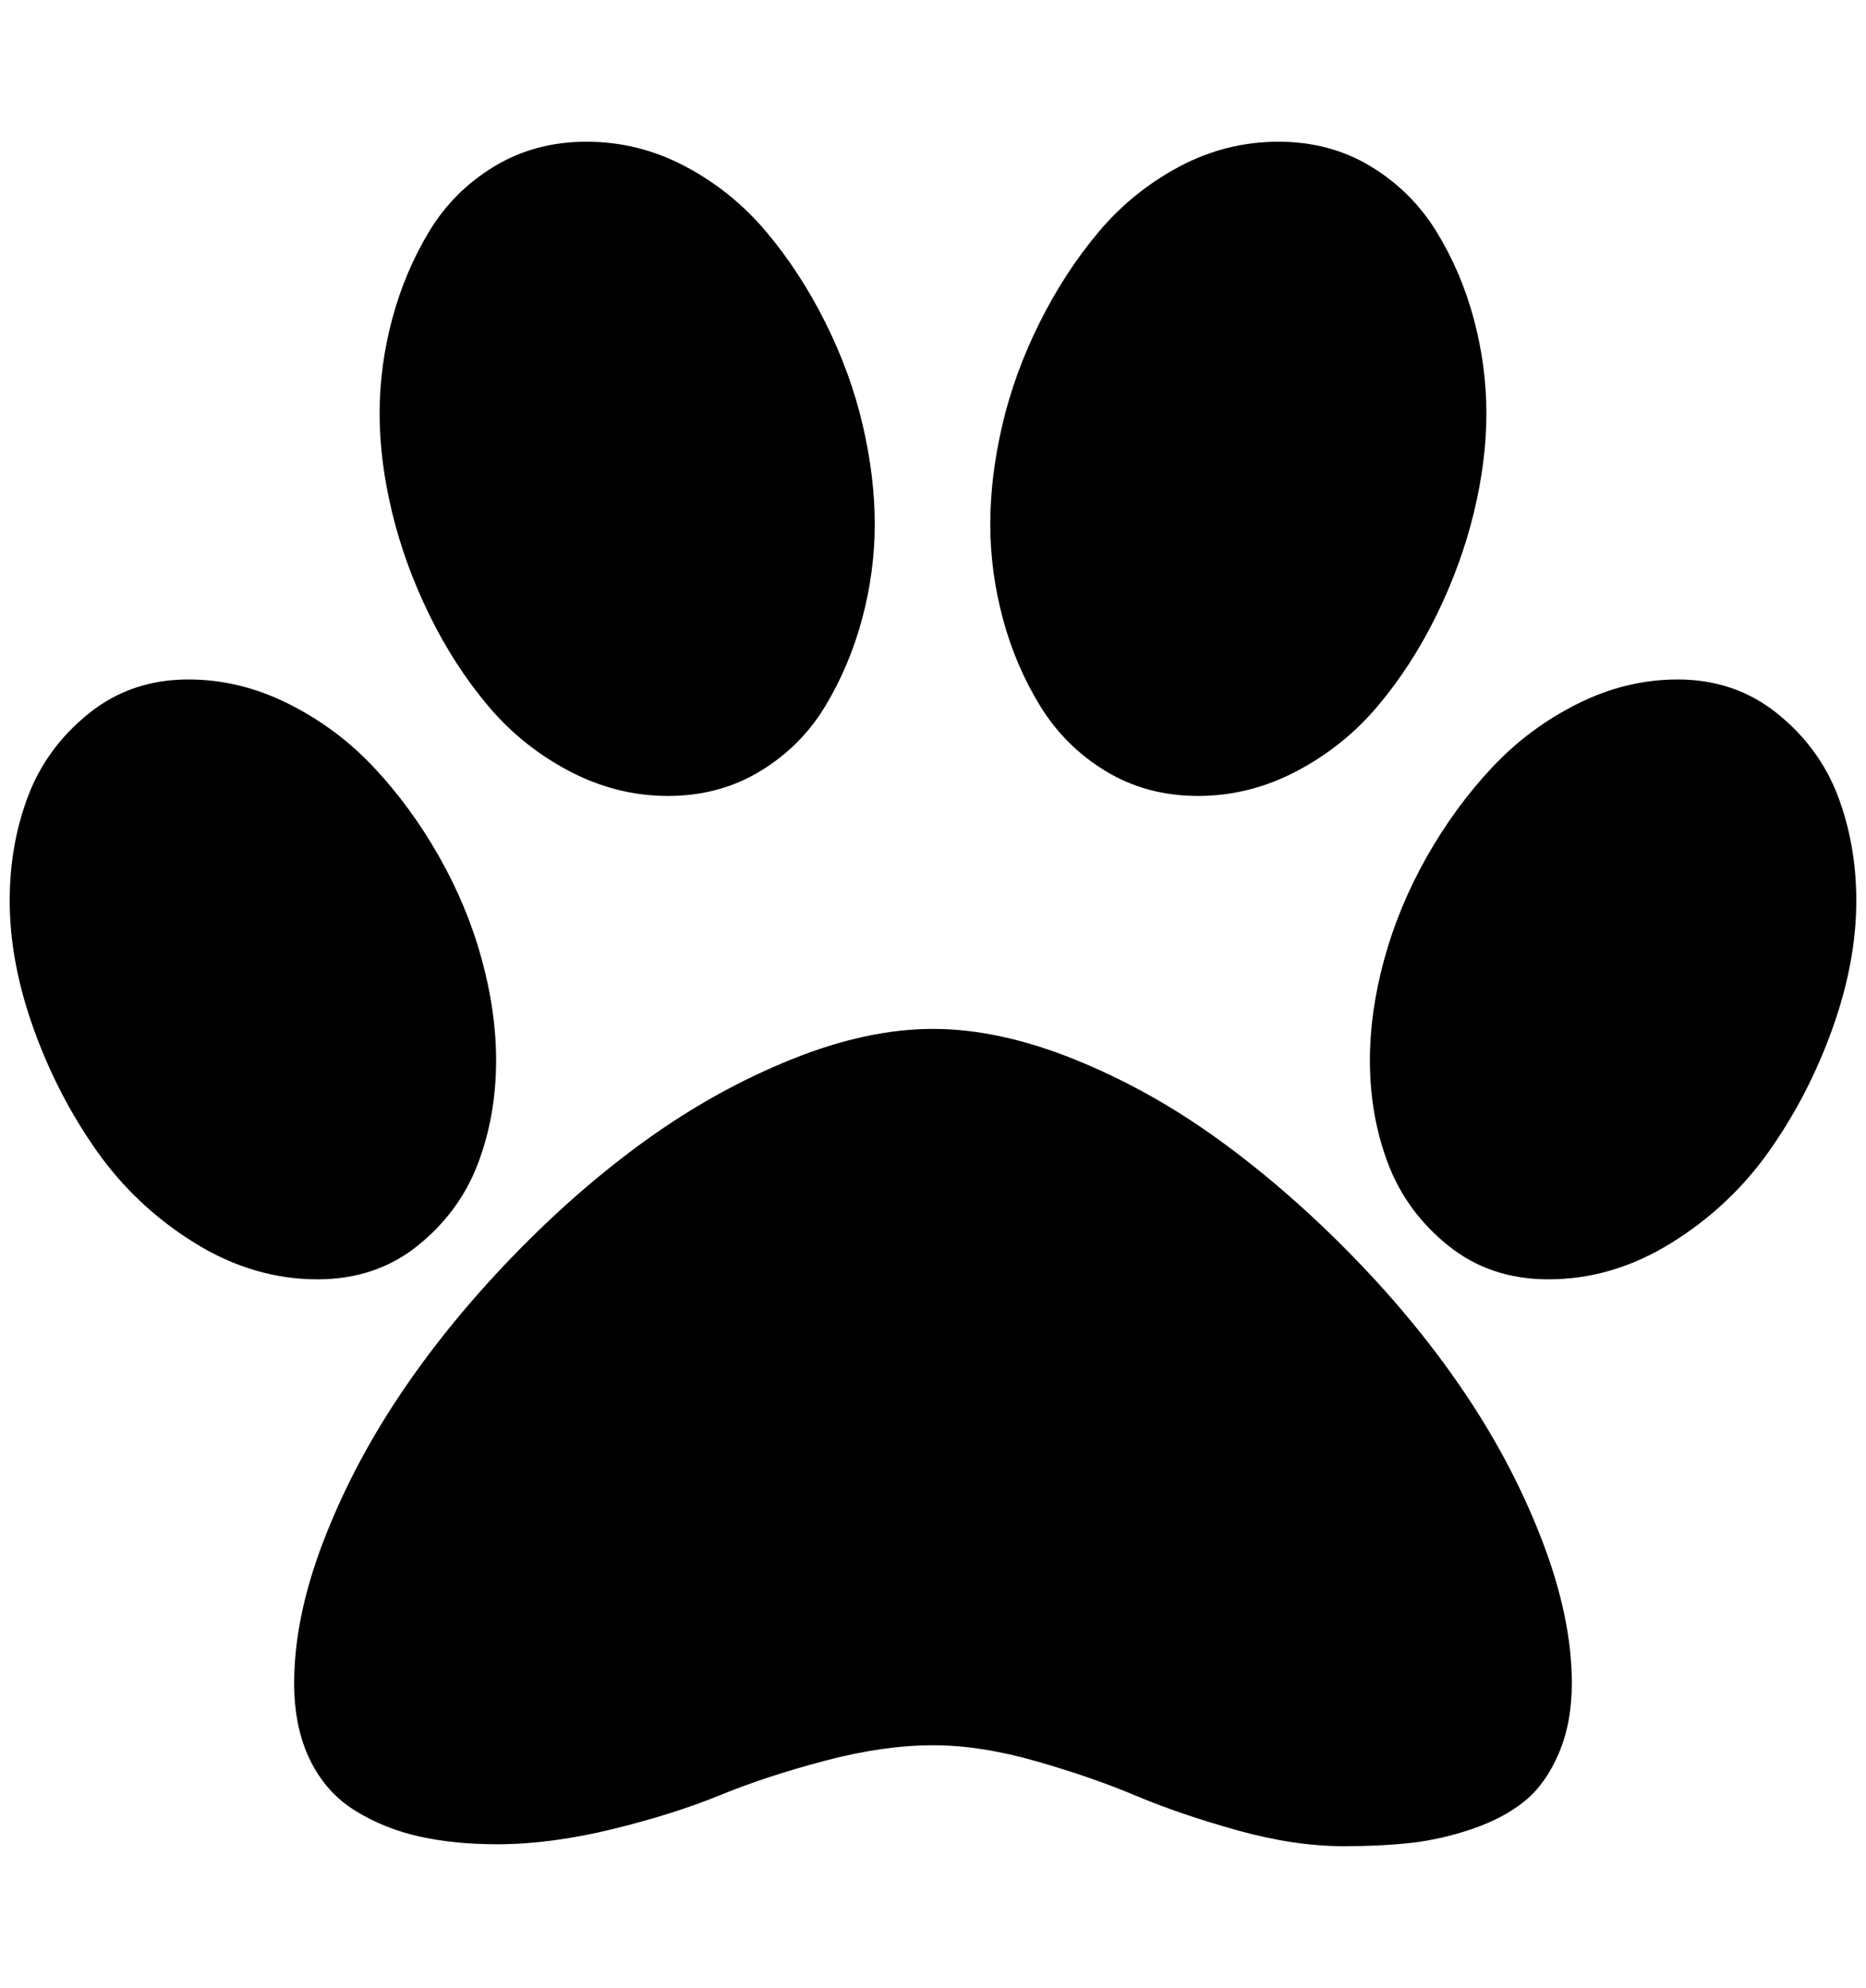 <?xml version="1.0" standalone="no"?>
<!DOCTYPE svg PUBLIC "-//W3C//DTD SVG 1.1//EN" "http://www.w3.org/Graphics/SVG/1.1/DTD/svg11.dtd" >
<svg xmlns="http://www.w3.org/2000/svg" xmlns:xlink="http://www.w3.org/1999/xlink" version="1.1" viewBox="-10 0 1922 2048">
   <path fill="currentColor"
d="M891 540q0 49 -13 97.5t-38 90t-67 67t-95 25.5t-101.5 -25.5t-83.5 -67t-60.5 -93.5t-38.5 -105.5t-13 -102.5t13 -97.5t38 -90t67 -67t95 -25.5q54 0 102 25.5t83 67t61 93.5t38.5 105.5t12.5 102.5zM501 1092q0 58 -19 107.5t-62 84t-103 34.5q-66 0 -126.5 -37.5
t-101 -95t-65 -126t-24.5 -131.5q0 -58 19 -108t62.5 -85t102.5 -35q53 0 103 25t88 65.5t67 91.5t44 105.5t15 104.5zM951 1060q68 0 146 31.5t149.5 83.5t138.5 121t116 142.5t78.5 151.5t29.5 144q0 41 -13.5 72.5t-35 49t-53.5 28.5t-63 14.5t-70 3.5q-51 0 -110 -16.5
t-104 -35.5t-102.5 -35.5t-106.5 -16.5q-51 0 -111.5 16t-108 35.5t-111 35t-118.5 15.5q-44 0 -80 -8t-66 -26.5t-46.5 -52t-16.5 -79.5q0 -67 29.5 -144.5t78.5 -151t116 -143t138.5 -121t149.5 -83t146 -31.5zM1224 820q-53 0 -95 -25.5t-67.5 -67t-38.5 -90t-13 -97.5
t12.5 -102.5t38.5 -105.5t61 -93.5t83 -67t102 -25.5q53 0 95 25.5t67.5 67t38.5 90t13 97.5t-13 102.5t-38.5 105.5t-60.5 93.5t-83.5 67t-101.5 25.5zM1718 700q59 0 102.5 35t62.5 85t19 108q0 63 -24.5 131.5t-65 126t-101 95t-126.5 37.5q-60 0 -103 -34.5t-62 -84
t-19 -107.5q0 -50 15 -104.5t44 -105.5t67 -91.5t88 -65.5t103 -25z" />
</svg>
